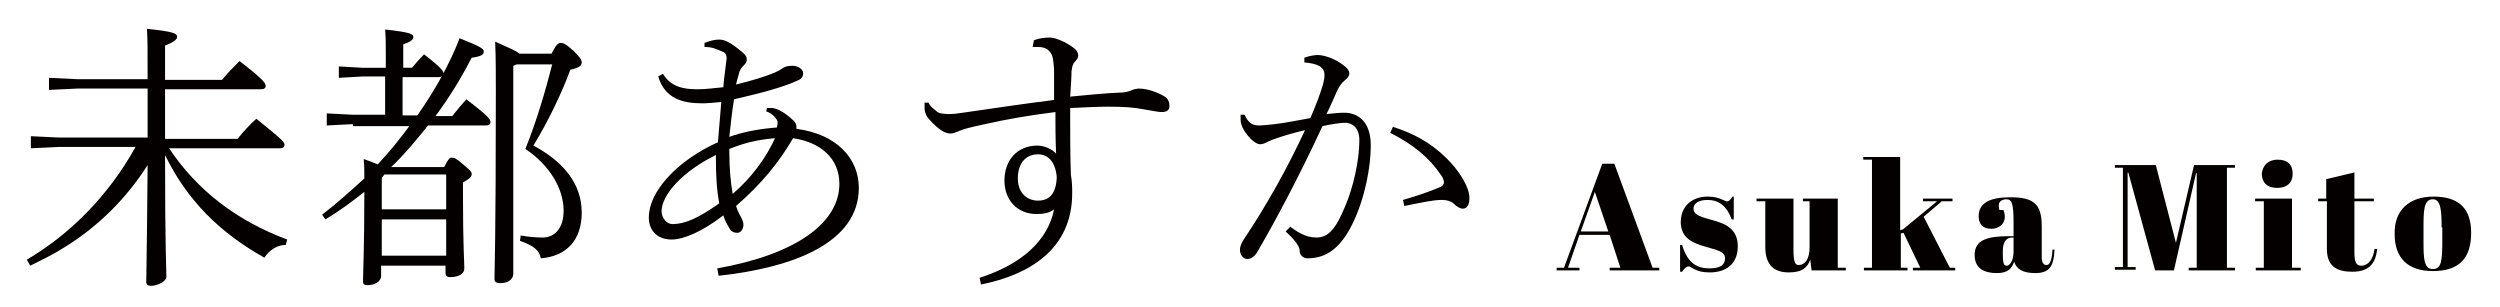 <?xml version="1.0" encoding="utf-8"?>
<!-- Generator: Adobe Illustrator 27.3.1, SVG Export Plug-In . SVG Version: 6.00 Build 0)  -->
<svg version="1.1" id="レイヤー_1" xmlns="http://www.w3.org/2000/svg" xmlns:xlink="http://www.w3.org/1999/xlink" x="0px"
	 y="0px" viewBox="0 0 372.6 45.8" style="enable-background:new 0 0 372.6 45.8;" xml:space="preserve">
<style type="text/css">
	.st0{fill:#040000;}
</style>
<g>
	<path class="st0" d="M22,20.6v-7.4H11.5l-4.2,0.2v-1.8l4.2,0.2H22v-0.2c0-4.3,0-5.7-0.1-7.3c4,0.4,4.5,0.7,4.5,1.2
		c0,0.3-0.3,0.7-1.8,1.3v5.1h8.5c0.8-1,1.6-1.8,2.6-2.8c3.5,2.7,3.9,3.3,3.9,3.7c0,0.3-0.2,0.5-0.7,0.5H24.6v7.4h10.8
		c0.8-1,1.8-2.1,2.8-3c4,3.2,4.2,3.5,4.2,3.9c0,0.3-0.2,0.5-0.7,0.5H25.2c4.2,6.3,10.1,10.8,17.6,13.6l-0.2,0.8
		c-1.2,0-2.4,0.7-3.2,1.9c-6.6-3.7-11.5-8.5-14.8-15.3c0,14.1,0.2,17.1,0.2,18.2c0,0.6-1.3,1.3-2.3,1.3c-0.5,0-0.7-0.2-0.7-0.6
		c0-1.6,0.1-4.5,0.2-17.4c-3.1,4.9-7.3,9.1-12.3,12.2c-1.7,1.1-3.4,1.9-5.2,2.8L4,38.7c6.3-3.7,12.1-9.4,16.2-16.8H8.8l-4.2,0.2
		v-1.8l4.2,0.2H22z"/>
	<path class="st0" d="M52.6,18.5l-3.9,0.2v-1.8l3.9,0.2h4.8v-5.7H54l-3.5,0.2V9.9l3.5,0.2h3.5V8.5c0-2.1,0-2.8-0.1-4.1
		c3.8,0.4,4.2,0.7,4.2,1.1c0,0.3-0.2,0.7-1.5,1.1v3.5h1.3c0.6-0.7,1.2-1.4,1.8-2c2.6,2,2.9,2.5,2.9,2.9c0,0.2-0.3,0.5-0.7,0.5H60
		v5.7h2.2c2.6-3.7,4.8-7.6,6.3-11.5c3.3,1.3,3.6,1.6,3.6,2c0,0.4-0.3,0.7-1.8,0.9c-1.5,2.9-3.3,5.9-5.4,8.7h2.5
		c0.7-0.9,1.3-1.6,2.1-2.5c3.3,2.5,3.6,3,3.6,3.4c0,0.3-0.2,0.5-0.7,0.5h-8.6c-1.7,2.1-3.5,4.3-5.5,6.2h7.9c0.6-1.2,0.8-1.4,1.1-1.4
		c0.4,0,0.7,0.1,1.6,0.9c1.1,0.9,1.4,1.2,1.4,1.5c0,0.5-0.3,0.7-1.3,1.3v1.8c0,7.7,0.2,9.8,0.2,11c0,0.9-1,1.3-2.1,1.3
		c-0.5,0-0.7-0.2-0.7-0.7v-1h-9.6v1.5c0,0.9-1,1.4-2,1.4c-0.6,0-0.7-0.2-0.7-0.6c0-1.1,0.2-5.2,0.2-12.8v-0.5
		c-1.9,1.5-3.8,2.9-5.8,4.1l-0.5-0.7c2.1-1.6,4.2-3.5,6.3-5.4c0-1,0-2-0.1-2.9c0.9,0.3,1.6,0.6,2.1,0.8c1.7-1.8,3.3-3.8,4.7-5.7
		H52.6z M56.9,26.5v4.7h9.6v-5.2h-9.2L56.9,26.5z M56.9,38.1h9.6v-5.4h-9.6V38.1z M76.5,9.8v31c0,0.9-0.9,1.4-1.9,1.4
		c-0.7,0-0.9-0.2-0.9-0.7c0-1.5,0.2-5.4,0.2-28.1c0-2.4,0-4.7-0.1-7.2C76,7.2,77,7.6,77.4,8h4.8c0.7-1.4,1-1.6,1.4-1.6
		c0.4,0,0.8,0.2,1.9,1.2c0.9,0.9,1.2,1.3,1.2,1.7c0,0.5-0.4,0.8-1.7,1.1c-1.2,3.3-3.2,7.5-5.5,11.3c4.5,2.4,7.2,5.7,7.2,10
		c0,4.1-2.3,6.5-6.1,6.8c-0.2-1.2-1.1-1.9-3.1-2.6l0.1-0.8c1.2,0.2,2.2,0.3,3.3,0.3c1.7,0,3.1-1.3,3.1-4c0-3.3-2.1-6.8-5.7-9.2
		c1.7-4.2,3-8.7,4-12.6H77L76.5,9.8z"/>
	<path class="st0" d="M106.9,40c11.8-2.1,18.2-6.8,18.2-12.6c0-3.8-2.8-6.2-6.9-6.8c-2.1,3.6-4.7,6.8-8.5,10.1c0.3,1,0.7,1.5,0.9,2
		c0.1,0.2,0.2,0.5,0.2,0.8c0,0.5-0.3,1.2-0.9,1.2c-0.4,0-0.9-0.1-1.2-0.7c-0.3-0.5-0.7-1.2-0.9-1.9c-3.1,2.4-5.9,3.6-7.7,3.6
		c-2.1,0-3.4-1.3-3.4-3.3c0-3.8,4.1-8.4,10.3-11.2c0.2-2.5,0.3-3.7,0.5-6c-1,0.1-2.1,0.2-2.8,0.2c-3,0-5.6-0.7-6.6-4l0.7-0.4
		c1.1,1.8,2.8,2.3,5,2.3h0.4c1.1,0,2.4-0.2,3.6-0.3c0.1-1.4,0.5-4.1,0.5-4.3c0-0.5-0.2-0.8-0.4-0.9C106.6,7.2,106,7,105,7l0-0.6
		c0.8-0.3,1.4-0.5,2.2-0.5c0.8,0,1.6,0.4,3.1,1.6c0.9,0.7,1,1,1,1.4c0,0.4-0.2,0.6-0.6,1c-0.2,0.2-0.5,0.6-0.6,1.2
		c-0.2,0.6-0.3,1.1-0.4,1.5c4-1,6.1-1.8,6.9-2.4c0.3-0.2,0.6-0.4,1.5-0.4c0.8,0,1.6,0.5,1.6,1.1c0,0.4-0.1,0.7-0.6,1
		c-2.5,1.2-6.3,2.1-9.7,2.9c-0.3,1.9-0.5,3.6-0.7,5.6c1.9-0.7,4.4-1.2,7.1-1.4c0-0.2,0.1-0.4,0.1-0.7c0-0.2-0.1-0.5-0.3-0.7
		c-0.4-0.5-0.8-0.8-1.4-1l0.1-0.5c0.2,0,0.5,0,0.7,0c0.6,0,1.7,0.4,3.3,1.9c0.3,0.3,0.4,0.6,0.4,0.9c0,0.1,0,0.2,0,0.3
		c6.1,0.8,9.3,4.5,9.3,8.8c0,8.2-9.8,11.9-20.9,13.1L106.9,40z M106.7,23.8v-0.7c-4.9,2.4-8.1,5.9-8.1,8.4c0,1,0.8,1.9,1.6,1.9
		c1.9,0,3.9-0.9,7-3.1C106.8,28.3,106.7,25.9,106.7,23.8z M108.7,22.2v0.6c0,2.2,0.2,4.5,0.5,6.1c2.8-2.4,5-5.4,6.3-8.3
		C113,20.8,110.9,21.3,108.7,22.2z"/>
	<path class="st0" d="M154.1,6c0.8-0.3,1.5-0.4,2.4-0.4c0.9,0,2.6,0.8,3.6,1.6c0.4,0.3,0.6,0.7,0.6,1.1c0,0.3-0.2,0.6-0.5,0.9
		c-0.3,0.3-0.4,0.7-0.5,1.4c0,0.9-0.1,2.3-0.2,3.8c3.1-0.3,5.2-0.5,7.4-0.6c0.7,0,1.2-0.1,1.9-0.4c0.2-0.1,0.7-0.2,0.9-0.2
		c1.4,0,2.9,0.6,3.9,1.2c0.5,0.3,0.7,0.9,0.7,1.4c0,0.6-0.4,0.9-1.1,0.9c-0.5,0-1-0.1-2.7-0.4c-1.5-0.3-3.1-0.4-5.3-0.4
		c-1.6,0-3.5,0.1-5.7,0.2V18c0,2.4,0,4.9,0.1,8c0.2,1.2,0.2,2,0.2,2.8c0,8.4-6.5,12.2-13.6,13.6l-0.2-1c6.3-2,10.2-5.6,11.1-10.2
		c-0.6,0.5-1.5,0.7-2.6,0.7c-2.9,0-4.8-2.1-4.8-5c0-3,1.9-5.2,4.9-5.2c1,0,2.2,0.5,2.8,1.2c-0.1-2.3-0.1-4.1-0.1-6.2
		c-4,0.5-7.4,1.1-10.5,1.8c-2.3,0.5-3.1,0.7-3.8,1c-0.7,0.3-1,0.4-1.3,0.4c-0.4,0-0.8-0.1-1.3-0.4c-0.6-0.4-1.2-0.9-1.9-1.7
		c-0.5-0.5-0.7-1.2-0.7-1.6c0-0.2,0-0.6,0-0.9h0.6c0.2,0.6,0.9,1,1.2,1.3s1,0.4,1.9,0.4c0.6,0,1.4-0.1,2-0.2
		c4.9-0.7,8.8-1.3,13.6-1.9c0-1.6,0-3,0-4.5c-0.1-1.5-0.2-2.1-0.5-2.5c-0.4-0.6-0.9-0.9-2-0.9c-0.2,0-0.4,0-0.7,0L154.1,6z
		 M151.7,26.6c0,2.2,1.4,3.3,3,3.3c1.6,0,2.7-0.9,2.8-3.5c-0.2-2.3-1.3-3.4-2.8-3.4C152.9,23,151.7,24.3,151.7,26.6z"/>
	<path class="st0" d="M192.3,33.8c1,0.7,2.2,1.6,3.9,1.6c1.8,0,2.9-1.3,4.3-4.7c1.2-2.8,2.1-6.8,2.1-9.8c0-2-1.2-2.6-2.1-2.6
		c-0.7,0-2.1,0.2-3.4,0.5c-3.7,8-7.5,15-9.8,18.9c-0.4,0.6-0.9,0.9-1.4,0.9c-0.7,0-1.1-0.7-1.1-1.4c0-0.4,0.2-0.9,0.5-1.4
		c3.6-5.4,6.6-10.8,9.2-16.4c-1.7,0.4-3.1,0.8-4.8,1.4c-0.5,0.2-0.9,0.4-1.1,0.5c-0.2,0.1-0.5,0.2-0.8,0.2c-0.6,0-1.6-0.8-2.4-2.1
		c-0.3-0.5-0.5-1-0.5-1.6c0-0.2,0-0.4,0-0.7l0.6,0c0.5,1.2,1.2,1.6,2.1,1.6c0.6,0,1.4-0.1,2.4-0.2c1.7-0.2,3.6-0.6,5.3-0.9
		c0.9-2.1,1.5-3.7,1.9-5.1c0.1-0.4,0.2-0.9,0.2-1.3c0-1.2-0.9-1.7-3-1.9l0-0.7c0.8-0.3,1.6-0.4,2-0.4c0.9,0,2.5,0.5,3.8,1.5
		c0.7,0.5,0.9,0.9,0.9,1.3c0,0.3-0.3,0.7-0.7,1c-0.5,0.4-0.8,0.9-1.1,1.5c-0.5,1.1-0.9,2.1-1.6,3.5c1-0.1,1.9-0.2,2.6-0.2
		c2.2,0,4,1.4,4,4.9c0,3-0.8,7.7-2.7,11.6c-1.7,3.5-3.8,5.2-6.7,5.2c-0.7,0-1.2-0.5-1.2-1.1c0-0.5-0.2-0.7-0.5-1.2
		c-0.3-0.4-0.7-0.9-1.6-1.7L192.3,33.8z M209.1,29.8c2.4-0.7,4.1-1.3,5.5-1.9c0.3-0.1,0.6-0.4,0.6-0.7c0-0.3-0.1-0.7-0.5-1.2
		c-1.7-2.5-4.1-4.5-7.5-6.2l0.4-0.9c3.1,1,5.5,2.3,7.8,4.5c2.1,2,3.6,4.5,3.6,6.1c0,1.1-0.4,1.6-1,1.6c-0.3,0-0.8-0.2-1.4-0.8
		c-0.3-0.3-1-0.5-1.6-0.5h-0.2c-1.2,0-3,0.4-5.5,0.9L209.1,29.8z"/>
</g>
<g>
	<path class="st0" d="M239.9,35h-4.5l-1.7,4.9h1.7v0.4h-3.4v-0.4h1.1l5.7-15.5h1.8l5.7,15.5h1v0.4h-7.4v-0.4h1.6L239.9,35z
		 M235.6,34.5h4.1l-2-5.9L235.6,34.5z"/>
	<path class="st0" d="M250.4,36.5h0.3c0.8,2.7,2.2,3.5,4.1,3.5c1.7,0,2.3-0.6,2.3-1.5c0-1-1.1-1.2-2.8-1.7c-1.8-0.5-3.8-1.2-3.8-3.7
		c0-2.3,1.6-3.8,4-3.8c1,0,1.7,0.2,2.3,0.5c0.3,0.1,0.4,0.2,0.6,0.2c0.3,0,0.5-0.2,0.8-0.7h0.2v3.4h-0.3c-0.8-2.1-2-2.9-3.6-2.9
		c-1.5,0-2.1,0.6-2.1,1.3c0,1,1.4,1.3,2.8,1.7c1.8,0.5,3.8,1.2,3.8,3.9c0,2.6-1.7,3.9-4.2,3.9c-1.1,0-1.8-0.2-2.7-0.7
		c-0.1-0.1-0.3-0.2-0.4-0.2c-0.3,0-0.6,0.2-1,0.8h-0.3V36.5z"/>
	<path class="st0" d="M270,40.3l-0.2-1.6c-0.4,1.1-1.1,1.9-3.2,1.9c-2.1,0-3.5-1-3.5-3.8V30h-1.3v-0.4h5.5v7.7
		c0,1.9,0.3,2.2,0.8,2.2c0.9,0,1.6-0.9,1.6-2.6V30h-1v-0.4h5.2v10.3h1.2v0.4H270z"/>
	<path class="st0" d="M285.2,39.9h1l-2.5-5.2l-0.4,0.1v5.1h1v0.4h-6.5v-0.4h1.2V23.8h-1.3v-0.4h5.5v10.9l0.4-0.1l5.1-4.2h-2.1v-0.4
		h4.4V30h-1.6l-2.7,2.3l3.9,7.6h0.8v0.4h-6.3V39.9z"/>
	<path class="st0" d="M300.1,35v-1.7c0-2.9-0.2-3.6-1.1-3.6c-0.4,0-1.1,0.2-1.1,0.9c0,0.2,0,0.4,0.1,0.7h0.6c0.1,0.3,0.2,0.6,0.2,1
		c0,1.1-0.9,1.8-2,1.8c-1.4,0-1.9-0.8-1.9-1.9c0-1.9,1.6-2.8,4.7-2.8c3.5,0,4.7,1,4.7,4.3v4.6c0,0.9,0.3,1.2,0.7,1.2
		c0.4,0,0.8-0.4,0.9-2.3l0.3,0c-0.1,2.7-0.9,3.5-2.9,3.5c-1.8,0-2.8-0.6-3.1-1.7c-0.4,1.1-1,1.7-2.6,1.7c-1.6,0-3.3-0.5-3.3-2.7
		c0-2.3,2-2.8,5.2-2.8H300.1z M300.1,37.5v-2.1h-0.2c-0.9,0-1.4,0.7-1.4,2v0.4c0,1.6,0.2,1.8,0.6,1.8S300.1,38.9,300.1,37.5z"/>
	<path class="st0" d="M333.1,24.5V25h-1.2v14.9h1.2v0.4h-6.9v-0.4h1.2V25.8h-0.1L324,40.3h-2.8l-4-14.6h-0.1v14.1h1.2v0.4h-3.1v-0.4
		h1.2V25h-1.2v-0.4h6.1l3,11.6l2.7-11.6H333.1z"/>
	<path class="st0" d="M341.6,29.6v10.3h1.3v0.4h-6.7v-0.4h1.2V30h-1.3v-0.4H341.6z M339.5,23.8c1.4,0,2.2,0.7,2.2,2.1
		c0,1.2-0.7,2.1-2.3,2.1c-1.8,0-2.3-1.1-2.3-2.1C337.2,24.8,337.9,23.8,339.5,23.8z"/>
	<path class="st0" d="M346.7,30h-1.2v-0.4h1.2v-2.9l4.2-1v3.9h2.9V30h-2.9v7.6c0,1.3,0.2,2,1,2c1.1,0,1.8-1,2-2.5l0.4,0
		c-0.2,1.8-0.9,3.4-3.7,3.4c-2.2,0-3.8-0.7-3.8-3.4V30z"/>
	<path class="st0" d="M362.7,29.3c3.8,0,5.6,1.8,5.6,5.4c0,3.7-1.7,5.7-5.7,5.7c-3.8,0-5.7-2-5.7-5.5
		C356.8,31.3,359.1,29.3,362.7,29.3z M363.9,33.9c0-2.4-0.1-4.2-1.3-4.2c-1.4,0-1.4,1.8-1.4,4.3v1.8c0,2.6,0,4.3,1.4,4.3
		c1.3,0,1.4-1.3,1.4-4.3V33.9z"/>
</g>
</svg>
